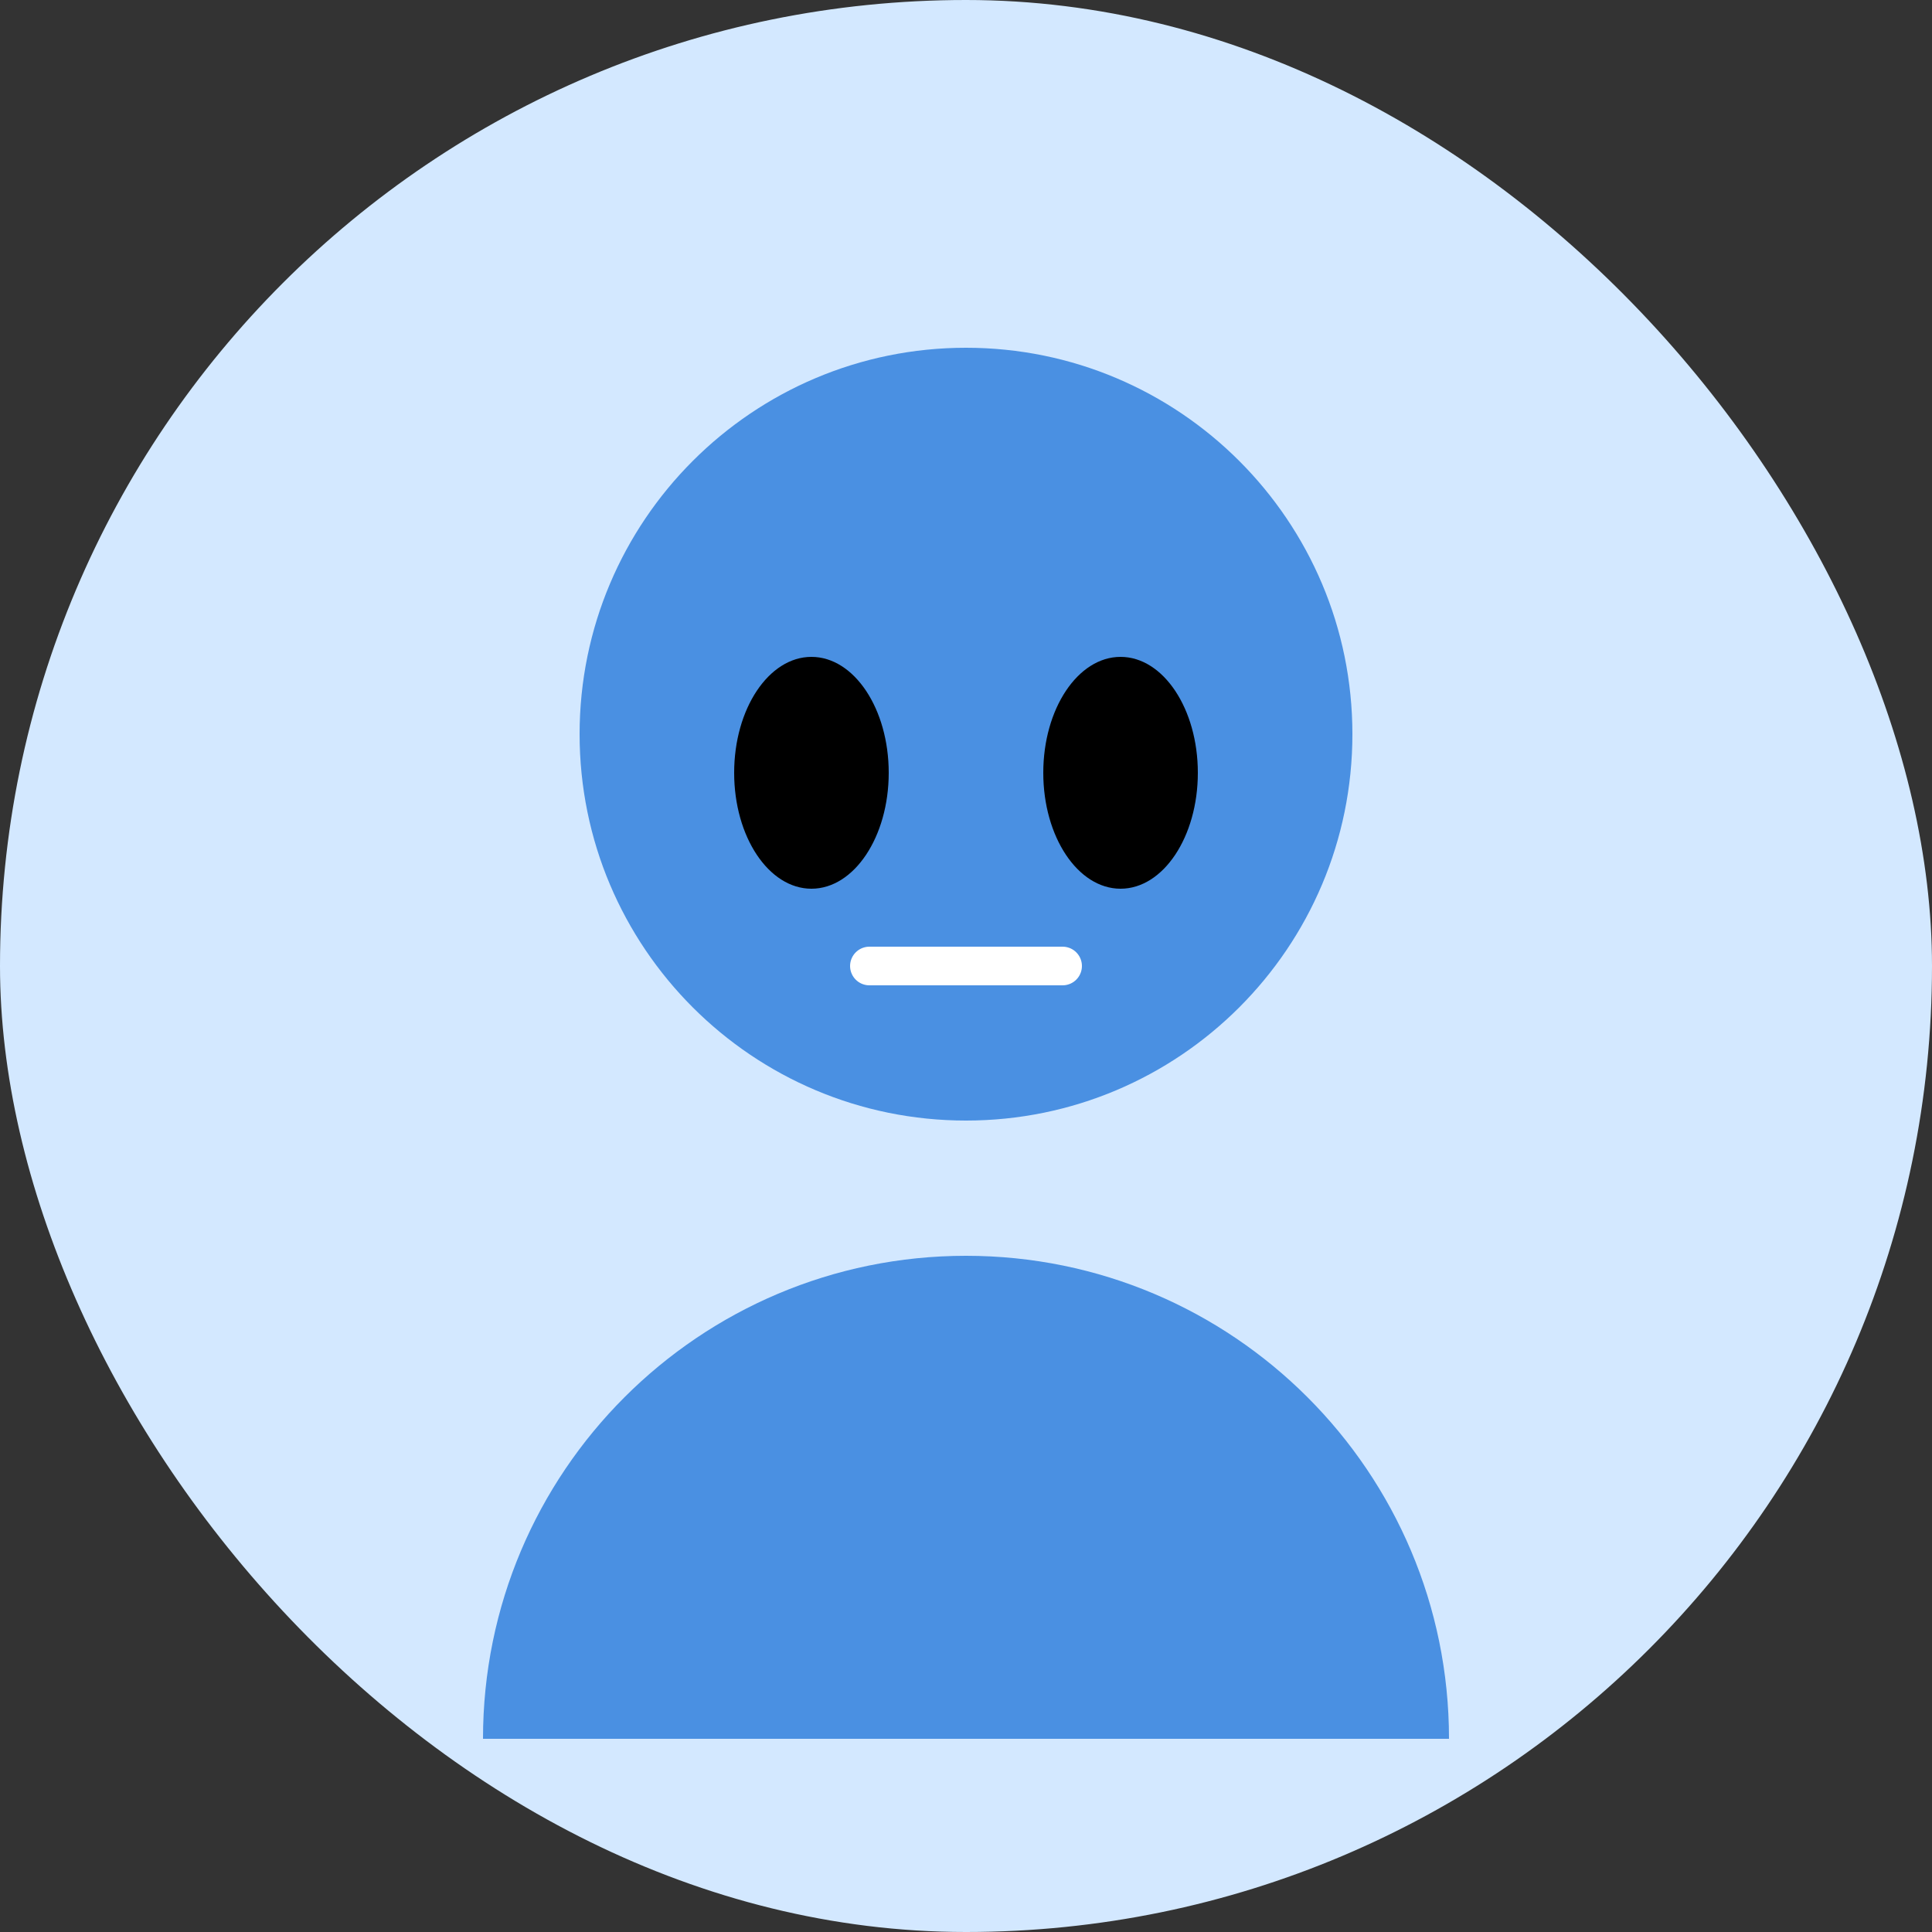 <svg width="100" height="100" viewBox="0 0 100 100" fill="none" xmlns="http://www.w3.org/2000/svg">
<rect x="0" y="0" width="100" height="100" fill="#333333" stroke="none"/>
<rect width="100" height="100" rx="50" fill="#D3E8FF"/>
<path d="M50 58C61.046 58 70 49.046 70 38C70 26.954 61.046 18 50 18C38.954 18 30 26.954 30 38C30 49.046 38.954 58 50 58Z" fill="#4A90E2"/>
<path d="M75 90C75 76.193 63.807 65 50 65C36.193 65 25 76.193 25 90H75Z" fill="#4A90E2"/>
<ellipse cx="42" cy="40" rx="4" ry="6" fill="black"/>
<ellipse cx="58" cy="40" rx="4" ry="6" fill="black"/>
<path d="M45 50L55 50" stroke="white" stroke-width="2" stroke-linecap="round"/>
</svg>

